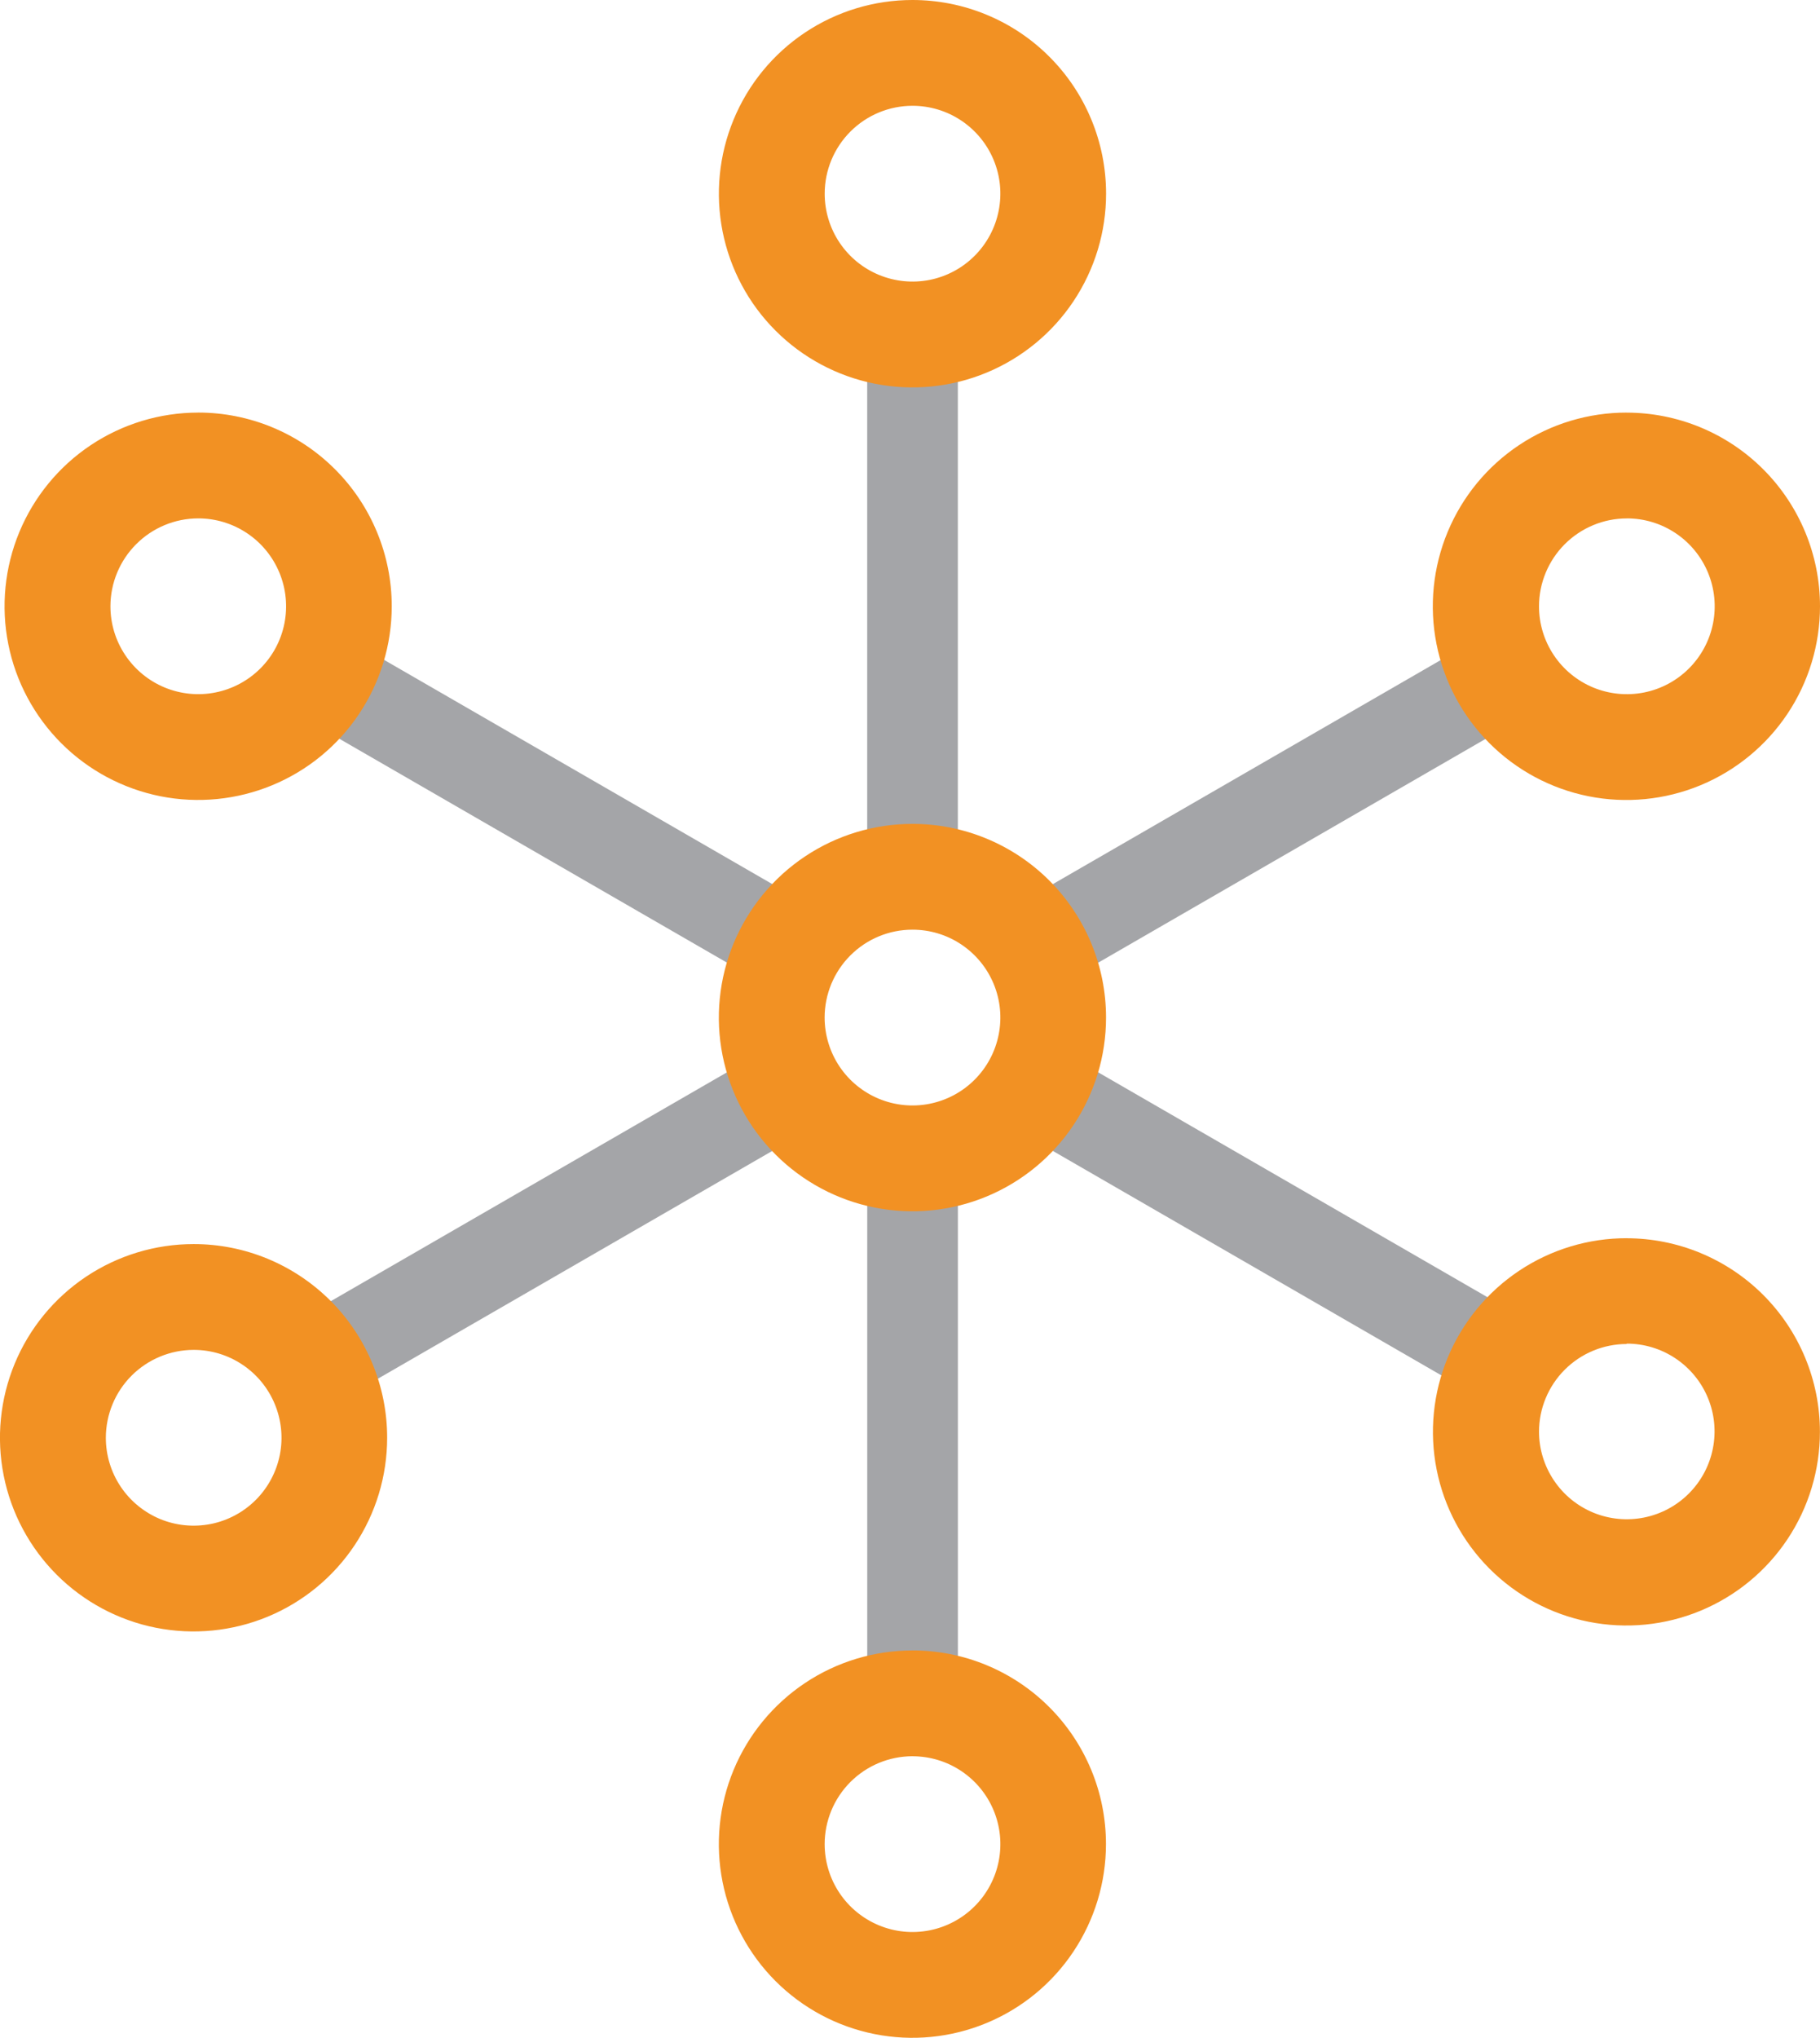<?xml version="1.0" encoding="UTF-8" standalone="no"?>
<svg
   xmlns:dc="http://purl.org/dc/elements/1.1/"
   xmlns:cc="http://creativecommons.org/ns#"
   xmlns:rdf="http://www.w3.org/1999/02/22-rdf-syntax-ns#"
   xmlns:svg="http://www.w3.org/2000/svg"
   xmlns="http://www.w3.org/2000/svg"
   xmlns:sodipodi="http://sodipodi.sourceforge.net/DTD/sodipodi-0.dtd"
   xmlns:inkscape="http://www.inkscape.org/namespaces/inkscape"
   width="52.722"
   height="59.001"
   viewBox="0 0 52.722 59.001"
   version="1.1"
   id="svg28"
   sodipodi:docname="dataverse-icon-rds.svg"
   style="fill:none"
   inkscape:version="0.92.3 (2405546, 2018-03-11)">
  <defs
     id="defs32" />
  <sodipodi:namedview
     pagecolor="#ffffff"
     bordercolor="#666666"
     borderopacity="1"
     objecttolerance="10"
     gridtolerance="10"
     guidetolerance="10"
     inkscape:pageopacity="0"
     inkscape:pageshadow="2"
     inkscape:window-width="1680"
     inkscape:window-height="991"
     id="namedview30"
     showgrid="false"
     fit-margin-top="0"
     fit-margin-left="0"
     fit-margin-right="0"
     fit-margin-bottom="0"
     inkscape:zoom="3.9333333"
     inkscape:cx="26.5"
     inkscape:cy="29.001326"
     inkscape:window-x="0"
     inkscape:window-y="30"
     inkscape:window-maximized="1"
     inkscape:current-layer="svg28" />
  <path
     d="m 26.434,26.782 c -0.348,0 -0.682,-0.138 -0.928,-0.385 -0.246,-0.246 -0.385,-0.58 -0.385,-0.928 V 9.715 c 0,-0.348 0.138,-0.682 0.385,-0.928 0.246,-0.246 0.58,-0.385 0.928,-0.385 0.348,0 0.682,0.138 0.928,0.385 0.246,0.246 0.385,0.58 0.385,0.928 v 15.754 c 0,0.348 -0.138,0.682 -0.385,0.928 -0.246,0.246 -0.58,0.385 -0.928,0.385 z"
     id="path2"
     inkscape:connector-curvature="0"
     style="fill:#a4a5a8" />
  <path
     d="m 29.89,28.778 c -0.289,4e-4 -0.571,-0.095 -0.8,-0.271 -0.23,-0.176 -0.395,-0.423 -0.469,-0.702 -0.075,-0.28 -0.055,-0.576 0.056,-0.843 0.111,-0.267 0.307,-0.49 0.558,-0.634 l 13.643,-7.877 c 0.149,-0.09 0.315,-0.149 0.488,-0.174 0.173,-0.025 0.348,-0.016 0.517,0.028 0.169,0.044 0.327,0.12 0.466,0.226 0.139,0.105 0.255,0.238 0.343,0.389 0.087,0.151 0.143,0.318 0.166,0.491 0.022,0.173 0.009,0.349 -0.037,0.517 -0.047,0.168 -0.126,0.325 -0.234,0.462 -0.108,0.137 -0.242,0.251 -0.395,0.335 l -13.643,7.877 c -0.199,0.116 -0.426,0.177 -0.656,0.177 z"
     id="path4"
     inkscape:connector-curvature="0"
     style="fill:#a4a5a8" />
  <path
     d="m 43.532,40.644 c -0.23,-2e-4 -0.457,-0.061 -0.656,-0.175 L 29.233,32.592 c -0.149,-0.086 -0.28,-0.201 -0.385,-0.338 -0.105,-0.137 -0.182,-0.293 -0.227,-0.46 -0.045,-0.167 -0.056,-0.34 -0.034,-0.511 0.022,-0.171 0.078,-0.336 0.165,-0.485 0.086,-0.149 0.201,-0.28 0.338,-0.386 0.137,-0.105 0.293,-0.182 0.46,-0.227 0.167,-0.045 0.34,-0.056 0.511,-0.034 0.171,0.022 0.336,0.078 0.485,0.165 l 13.643,7.877 c 0.251,0.144 0.447,0.367 0.558,0.635 0.111,0.267 0.13,0.564 0.056,0.843 -0.075,0.28 -0.24,0.526 -0.469,0.702 -0.23,0.176 -0.511,0.271 -0.8,0.271 z"
     id="path6"
     inkscape:connector-curvature="0"
     style="fill:#a4a5a8" />
  <path
     d="m 26.434,50.517 c -0.348,0 -0.682,-0.138 -0.928,-0.385 C 25.26,49.886 25.122,49.552 25.122,49.204 V 33.45 c 0,-0.348 0.138,-0.682 0.385,-0.928 0.246,-0.246 0.58,-0.385 0.928,-0.385 0.348,0 0.682,0.138 0.928,0.385 0.246,0.246 0.385,0.58 0.385,0.928 v 15.754 c 0,0.348 -0.138,0.682 -0.385,0.928 -0.246,0.246 -0.58,0.385 -0.928,0.385 z"
     id="path8"
     inkscape:connector-curvature="0"
     style="fill:#a4a5a8" />
  <path
     d="M 9.337,40.644 C 9.048,40.645 8.766,40.549 8.537,40.373 8.307,40.197 8.142,39.95 8.067,39.671 7.992,39.392 8.012,39.095 8.123,38.828 8.234,38.561 8.43,38.338 8.68,38.194 L 22.325,30.316 c 0.149,-0.086 0.314,-0.142 0.485,-0.165 0.171,-0.022 0.345,-0.011 0.511,0.034 0.167,0.045 0.323,0.122 0.46,0.227 0.137,0.105 0.252,0.236 0.338,0.386 0.086,0.149 0.142,0.314 0.165,0.485 0.022,0.171 0.011,0.345 -0.034,0.511 -0.045,0.167 -0.122,0.323 -0.227,0.46 -0.105,0.137 -0.236,0.252 -0.385,0.338 L 9.993,40.469 c -0.2,0.115 -0.426,0.175 -0.656,0.175 z"
     id="path10"
     inkscape:connector-curvature="0"
     style="fill:#a4a5a8" />
  <path
     d="m 22.977,28.777 c -0.231,7e-4 -0.457,-0.06 -0.656,-0.177 L 8.676,20.723 C 8.381,20.545 8.168,20.259 8.082,19.926 7.996,19.593 8.044,19.239 8.216,18.942 c 0.172,-0.298 0.454,-0.516 0.786,-0.609 0.332,-0.092 0.686,-0.05 0.987,0.116 l 13.645,7.877 c 0.251,0.144 0.447,0.367 0.558,0.634 0.111,0.267 0.131,0.564 0.056,0.843 -0.075,0.279 -0.24,0.526 -0.469,0.702 -0.23,0.176 -0.511,0.271 -0.8,0.271 z"
     id="path12"
     inkscape:connector-curvature="0"
     style="fill:#a4a5a8" />
  <path
     d="m 26.434,26.917 c 0.503,0 0.996,0.149 1.414,0.429 0.418,0.28 0.745,0.677 0.937,1.142 0.193,0.465 0.243,0.977 0.144,1.471 -0.098,0.494 -0.341,0.947 -0.697,1.303 -0.356,0.356 -0.81,0.598 -1.304,0.696 -0.494,0.098 -1.006,0.047 -1.47,-0.146 -0.465,-0.193 -0.862,-0.519 -1.142,-0.938 -0.279,-0.419 -0.428,-0.911 -0.428,-1.414 6e-4,-0.674 0.269,-1.321 0.746,-1.798 0.477,-0.477 1.124,-0.745 1.799,-0.745 z m 0,-3.063 c -1.109,-4e-4 -2.194,0.328 -3.116,0.944 -0.923,0.616 -1.642,1.492 -2.067,2.517 -0.425,1.025 -0.536,2.153 -0.32,3.241 0.216,1.088 0.75,2.088 1.535,2.872 0.784,0.784 1.784,1.319 2.872,1.535 1.088,0.216 2.216,0.105 3.241,-0.32 1.025,-0.425 1.901,-1.144 2.517,-2.067 0.616,-0.923 0.945,-2.007 0.944,-3.116 0,-1.487 -0.591,-2.913 -1.642,-3.964 -1.051,-1.051 -2.477,-1.642 -3.964,-1.642 z"
     id="path14"
     inkscape:connector-curvature="0"
     style="fill:#f29123" />
  <path
     d="m 47.125,15.009 c 0.503,-5e-4 0.996,0.148 1.414,0.428 0.419,0.279 0.745,0.677 0.938,1.142 0.193,0.465 0.244,0.977 0.146,1.47 -0.098,0.494 -0.34,0.947 -0.696,1.304 -0.356,0.356 -0.809,0.599 -1.303,0.697 -0.494,0.098 -1.005,0.048 -1.471,-0.144 -0.465,-0.193 -0.863,-0.519 -1.142,-0.937 -0.28,-0.418 -0.429,-0.911 -0.429,-1.414 6e-4,-0.674 0.269,-1.321 0.745,-1.798 0.477,-0.477 1.123,-0.746 1.797,-0.747 z m 0,-3.063 c -1.11,-0.002 -2.195,0.325 -3.119,0.94 -0.924,0.615 -1.644,1.49 -2.07,2.515 -0.426,1.024 -0.539,2.152 -0.324,3.241 0.215,1.089 0.748,2.089 1.532,2.874 0.784,0.785 1.783,1.321 2.871,1.538 1.088,0.217 2.216,0.107 3.242,-0.317 1.025,-0.424 1.902,-1.143 2.519,-2.065 0.617,-0.922 0.946,-2.007 0.946,-3.117 0,-1.487 -0.591,-2.913 -1.642,-3.965 -1.051,-1.052 -2.477,-1.643 -3.964,-1.643 z"
     id="path16"
     inkscape:connector-curvature="0"
     style="fill:#f29123" />
  <path
     d="m 5.741,15.009 c 0.503,-4e-4 0.996,0.148 1.414,0.428 0.419,0.279 0.745,0.677 0.938,1.142 0.193,0.465 0.244,0.977 0.146,1.47 C 8.142,18.542 7.9,18.996 7.544,19.352 7.188,19.708 6.735,19.951 6.241,20.049 5.747,20.148 5.235,20.097 4.77,19.905 4.305,19.712 3.908,19.386 3.628,18.967 3.348,18.549 3.199,18.057 3.199,17.553 3.2,16.879 3.468,16.233 3.945,15.756 4.421,15.279 5.067,15.01 5.741,15.009 Z m 0,-3.063 c -1.109,0 -2.193,0.329 -3.116,0.945 -0.922,0.616 -1.641,1.492 -2.066,2.517 -0.424,1.025 -0.536,2.152 -0.319,3.24 0.216,1.088 0.751,2.087 1.535,2.871 0.784,0.784 1.784,1.318 2.871,1.535 1.088,0.216 2.215,0.105 3.24,-0.319 1.025,-0.424 1.901,-1.143 2.517,-2.066 0.616,-0.922 0.945,-2.006 0.945,-3.116 0,-1.487 -0.591,-2.914 -1.643,-3.966 C 8.655,12.536 7.229,11.945 5.741,11.945 Z"
     id="path18"
     inkscape:connector-curvature="0"
     style="fill:#f29123" />
  <path
     d="m 5.608,39.083 c 0.503,-5e-4 0.996,0.148 1.414,0.428 0.419,0.279 0.745,0.677 0.938,1.142 0.193,0.465 0.244,0.977 0.146,1.47 -0.098,0.494 -0.34,0.947 -0.696,1.304 -0.356,0.356 -0.809,0.599 -1.303,0.697 -0.494,0.098 -1.005,0.048 -1.471,-0.144 C 4.172,43.786 3.774,43.46 3.495,43.042 3.215,42.623 3.066,42.131 3.066,41.628 3.067,40.953 3.335,40.307 3.811,39.83 4.288,39.353 4.934,39.085 5.608,39.083 Z m 0,-3.063 c -1.109,0 -2.193,0.329 -3.116,0.945 -0.922,0.616 -1.641,1.492 -2.066,2.517 -0.424,1.025 -0.536,2.152 -0.319,3.24 0.216,1.088 0.751,2.087 1.535,2.871 0.784,0.784 1.784,1.319 2.871,1.535 1.088,0.216 2.215,0.105 3.24,-0.319 1.025,-0.424 1.901,-1.143 2.517,-2.066 0.616,-0.922 0.945,-2.006 0.945,-3.116 3e-4,-0.737 -0.145,-1.466 -0.426,-2.146 C 10.508,38.801 10.095,38.182 9.574,37.661 9.053,37.141 8.435,36.728 7.755,36.446 7.074,36.164 6.345,36.019 5.608,36.02 Z"
     id="path20"
     inkscape:connector-curvature="0"
     style="fill:#f29123" />
  <path
     d="m 26.434,50.849 c 0.503,0 0.995,0.149 1.414,0.429 0.418,0.28 0.745,0.677 0.937,1.142 0.193,0.465 0.243,0.977 0.145,1.47 -0.098,0.494 -0.341,0.947 -0.697,1.303 -0.356,0.356 -0.809,0.598 -1.303,0.696 -0.494,0.098 -1.005,0.048 -1.47,-0.145 -0.465,-0.193 -0.863,-0.519 -1.142,-0.937 -0.28,-0.418 -0.429,-0.91 -0.429,-1.414 6e-4,-0.675 0.269,-1.322 0.746,-1.799 0.477,-0.477 1.124,-0.745 1.799,-0.746 z m 0,-3.063 c -1.109,-5e-4 -2.194,0.328 -3.116,0.944 -0.922,0.616 -1.642,1.492 -2.067,2.516 -0.425,1.025 -0.536,2.152 -0.32,3.24 0.216,1.088 0.75,2.087 1.534,2.872 0.784,0.784 1.784,1.319 2.871,1.535 1.088,0.217 2.216,0.106 3.24,-0.319 1.025,-0.424 1.901,-1.143 2.517,-2.066 0.616,-0.922 0.945,-2.007 0.945,-3.116 3e-4,-0.736 -0.144,-1.466 -0.426,-2.146 -0.282,-0.68 -0.695,-1.299 -1.215,-1.819 -0.52,-0.521 -1.139,-0.934 -1.819,-1.216 C 27.9,47.93 27.171,47.785 26.434,47.785 Z"
     id="path22"
     inkscape:connector-curvature="0"
     style="fill:#f29123" />
  <path
     d="m 47.125,38.902 c 0.502,0 0.994,0.149 1.411,0.428 0.418,0.279 0.744,0.675 0.937,1.139 0.193,0.464 0.244,0.975 0.146,1.468 -0.097,0.493 -0.338,0.946 -0.693,1.302 -0.354,0.356 -0.806,0.599 -1.299,0.698 -0.492,0.099 -1.003,0.051 -1.468,-0.14 -0.465,-0.191 -0.863,-0.515 -1.143,-0.932 -0.281,-0.417 -0.432,-0.907 -0.434,-1.41 6e-4,-0.674 0.269,-1.321 0.745,-1.797 0.477,-0.477 1.123,-0.745 1.797,-0.745 z m 0,-3.052 c -1.109,-0.002 -2.194,0.326 -3.117,0.941 -0.923,0.615 -1.643,1.49 -2.069,2.514 -0.426,1.024 -0.538,2.152 -0.323,3.24 0.215,1.088 0.749,2.088 1.532,2.873 0.784,0.785 1.782,1.32 2.87,1.537 1.088,0.217 2.215,0.107 3.24,-0.318 1.025,-0.424 1.901,-1.143 2.517,-2.065 0.616,-0.922 0.945,-2.006 0.945,-3.115 0,-1.487 -0.591,-2.913 -1.642,-3.964 -1.051,-1.051 -2.477,-1.642 -3.964,-1.642 z"
     id="path24"
     inkscape:connector-curvature="0"
     style="fill:#f29123" />
  <path
     d="m 26.434,3.063 c 0.503,0 0.996,0.149 1.414,0.429 0.418,0.28 0.745,0.677 0.937,1.142 0.193,0.465 0.243,0.977 0.144,1.471 -0.098,0.494 -0.341,0.947 -0.697,1.303 C 27.877,7.764 27.423,8.006 26.93,8.104 26.436,8.202 25.924,8.151 25.459,7.958 24.994,7.766 24.597,7.439 24.317,7.02 24.038,6.602 23.889,6.109 23.89,5.606 23.89,4.931 24.159,4.285 24.636,3.808 25.113,3.331 25.76,3.063 26.434,3.063 Z m 0,-3.063 C 25.325,-4.32325e-4 24.241,0.328 23.318,0.944 22.395,1.56 21.676,2.436 21.252,3.461 c -0.425,1.025 -0.536,2.153 -0.32,3.241 0.216,1.088 0.75,2.088 1.535,2.872 0.784,0.784 1.784,1.319 2.872,1.535 1.088,0.216 2.216,0.105 3.241,-0.32 1.025,-0.425 1.901,-1.144 2.517,-2.067 0.616,-0.923 0.945,-2.007 0.944,-3.116 0,-0.736 -0.145,-1.465 -0.427,-2.145 C 31.332,2.78 30.919,2.162 30.398,1.642 29.878,1.121 29.26,0.708 28.58,0.427 27.9,0.145 27.171,4.2689746e-7 26.434,4.2689746e-7 Z"
     id="path26"
     inkscape:connector-curvature="0"
     style="fill:#f29123" />
</svg>
